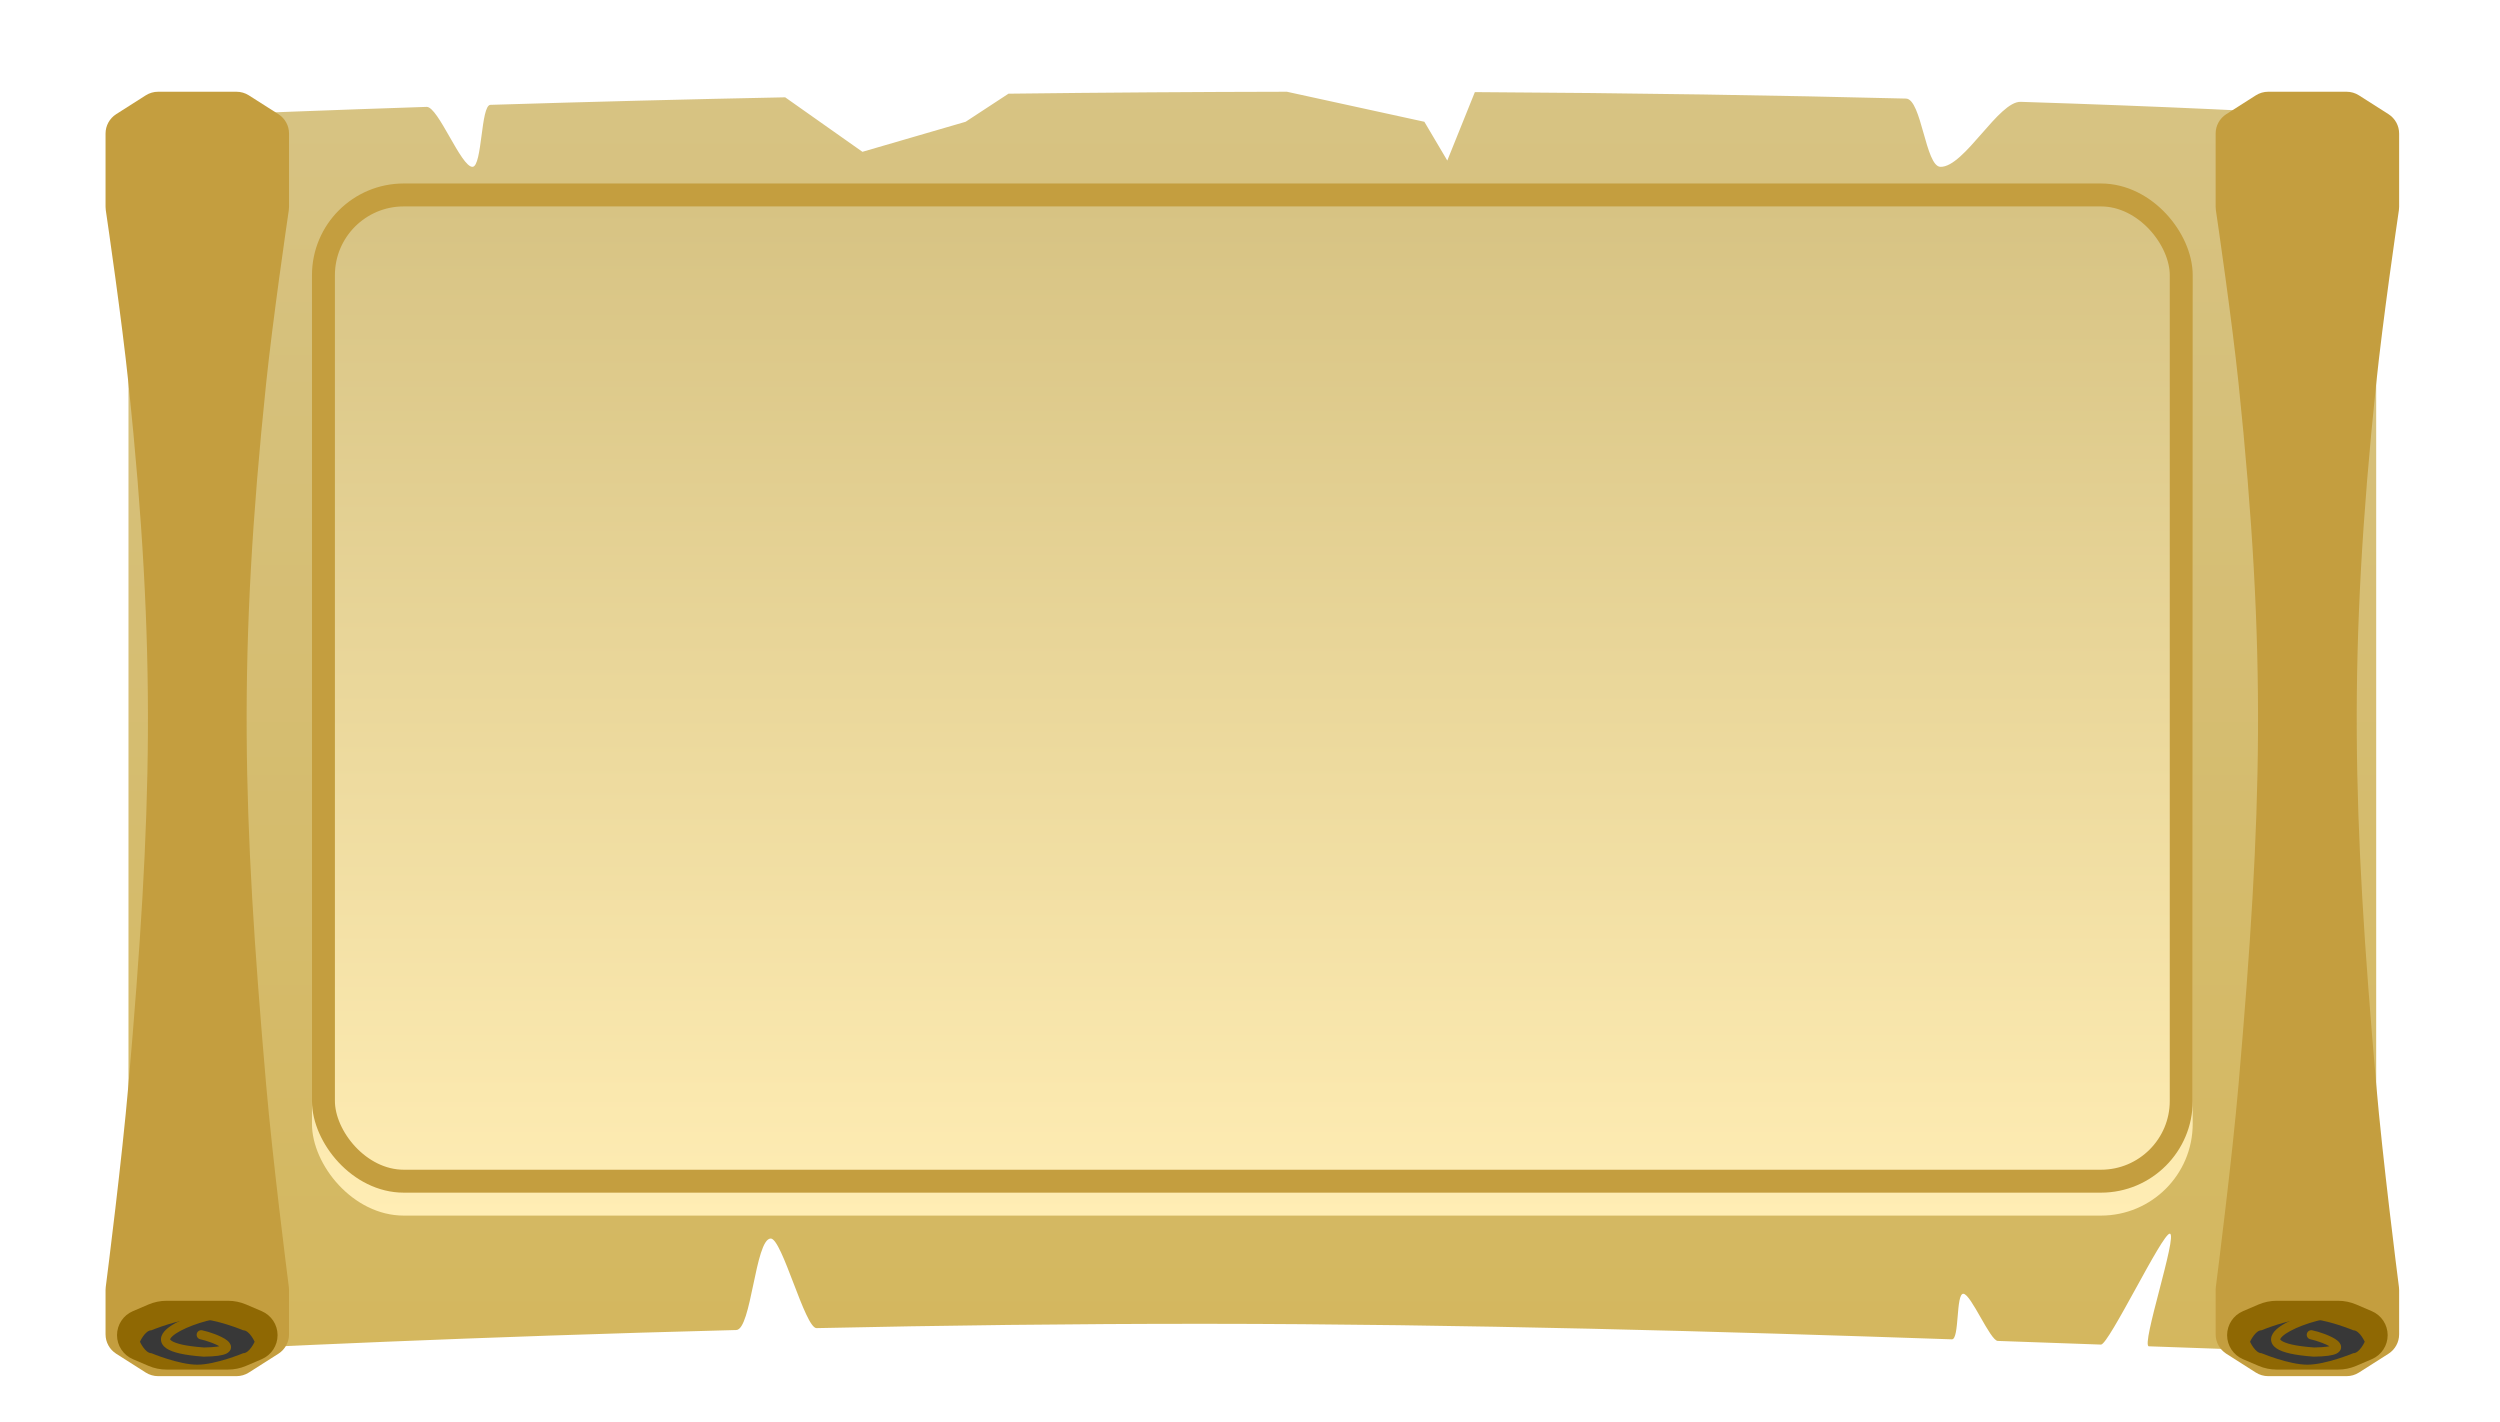 <svg width="109" height="62" viewBox="0 0 109 62" fill="none" xmlns="http://www.w3.org/2000/svg">
<g filter="url(#filter0_d_1688_147855)">
<path d="M34.234 2.243L37.602 4.619L42.102 3.309L43.97 2.085C48.179 2.034 52.23 2.007 56.109 2L62.102 3.309L63.102 5L64.304 2.016C71.293 2.055 77.596 2.159 83.102 2.298C83.445 2.307 83.657 3.06 83.867 3.806C84.073 4.539 84.278 5.265 84.602 5.274C85.125 5.288 85.769 4.551 86.403 3.825C87.018 3.12 87.625 2.425 88.102 2.44C94.32 2.638 99.247 2.876 102.672 3.097C103.196 3.131 103.602 3.567 103.602 4.092V56.001C103.602 56.564 103.138 57.016 102.575 56.999C99.995 56.924 96.999 56.818 93.691 56.699C93.512 56.693 93.827 55.48 94.144 54.262C94.464 53.031 94.786 51.794 94.602 51.788C94.438 51.782 93.776 52.983 93.113 54.191C92.443 55.408 91.771 56.63 91.602 56.624C90.151 56.572 88.649 56.518 87.102 56.464C86.937 56.458 86.647 55.95 86.356 55.441C86.064 54.928 85.77 54.414 85.602 54.408C85.437 54.402 85.395 54.899 85.354 55.397C85.312 55.898 85.27 56.401 85.102 56.395C75.224 56.056 63.759 55.725 52.602 55.718C46.76 55.715 41.002 55.789 35.602 55.906C35.35 55.912 34.972 54.926 34.596 53.944C34.222 52.968 33.85 51.994 33.602 52C33.264 52.008 33.053 53.011 32.844 54.008C32.637 54.997 32.431 55.98 32.102 55.989C20.691 56.28 11.265 56.733 6.651 56.973C6.079 57.003 5.602 56.547 5.602 55.974V4.116C5.602 3.581 6.024 3.141 6.558 3.118C10.655 2.942 14.673 2.79 18.602 2.66C18.853 2.652 19.229 3.311 19.605 3.97C19.979 4.626 20.353 5.282 20.602 5.274C20.816 5.267 20.905 4.593 20.994 3.92C21.082 3.248 21.17 2.578 21.383 2.571C25.787 2.436 30.075 2.327 34.234 2.243Z" fill="url(#paint0_linear_1688_147855)"/>
<g filter="url(#filter1_i_1688_147855)">
<rect x="13.602" y="6" width="82" height="44" rx="4" fill="url(#paint1_linear_1688_147855)"/>
</g>
<rect x="14.102" y="6.5" width="81" height="43" rx="3.5" stroke="#C49E3F"/>
<g filter="url(#filter2_d_1688_147855)">
<path d="M99.602 45.273C99.319 48.545 98.689 53.504 98.61 54.118C98.605 54.161 98.602 54.203 98.602 54.246V56.178C98.602 56.52 98.777 56.838 99.065 57.022L100.356 57.844C100.517 57.946 100.703 58 100.893 58H104.311C104.501 58 104.687 57.946 104.848 57.844L106.139 57.022C106.427 56.838 106.602 56.52 106.602 56.178V54.246C106.602 54.203 106.599 54.161 106.594 54.118C106.515 53.504 105.885 48.545 105.602 45.273C104.576 33.416 104.37 26.552 105.602 14.727C105.892 11.947 106.505 7.753 106.592 7.161C106.599 7.113 106.602 7.066 106.602 7.017V3.822C106.602 3.48 106.427 3.162 106.139 2.978L104.848 2.156C104.687 2.054 104.501 2 104.311 2H100.893C100.703 2 100.517 2.054 100.356 2.156L99.065 2.978C98.777 3.162 98.602 3.48 98.602 3.822V7.017C98.602 7.066 98.605 7.113 98.612 7.161C98.7 7.753 99.312 11.947 99.602 14.727C100.834 26.552 100.628 33.416 99.602 45.273Z" fill="#C49E3F"/>
<path d="M100.475 54.875L99.791 55.168C99.373 55.347 99.102 55.759 99.102 56.214C99.102 56.669 99.373 57.08 99.791 57.259L100.475 57.552C100.724 57.659 100.992 57.714 101.263 57.714H103.942C104.212 57.714 104.48 57.659 104.729 57.552L105.413 57.259C105.831 57.08 106.102 56.669 106.102 56.214C106.102 55.759 105.831 55.347 105.413 55.168L104.729 54.875C104.48 54.769 104.212 54.714 103.942 54.714H101.263C100.992 54.714 100.724 54.769 100.475 54.875Z" fill="#8F6803"/>
<path fill-rule="evenodd" clip-rule="evenodd" d="M100.102 56.5C100.102 56.5 100.326 56 100.602 56C100.602 56 101.797 55.5 102.602 55.5C103.407 55.5 104.602 56 104.602 56C104.878 56 105.102 56.5 105.102 56.5C105.102 56.5 104.878 57 104.602 57C104.602 57 103.407 57.5 102.602 57.5C101.797 57.5 100.602 57 100.602 57C100.326 57 100.102 56.5 100.102 56.5Z" fill="#383838"/>
<path fill-rule="evenodd" clip-rule="evenodd" d="M102.244 55.419C102.657 55.262 103.127 55.135 103.554 55.067L103.617 55.462C103.219 55.526 102.775 55.645 102.385 55.793C101.99 55.943 101.674 56.112 101.513 56.263C101.43 56.341 101.419 56.386 101.418 56.395C101.418 56.395 101.418 56.398 101.422 56.404C101.427 56.413 101.443 56.433 101.481 56.459C101.56 56.512 101.704 56.572 101.944 56.626C102.179 56.678 102.491 56.721 102.895 56.75C103.135 56.746 103.316 56.734 103.451 56.715C103.495 56.709 103.533 56.703 103.565 56.696C103.48 56.647 103.364 56.594 103.233 56.544C103.049 56.473 102.86 56.418 102.735 56.393C102.626 56.371 102.556 56.266 102.578 56.157C102.599 56.049 102.705 55.979 102.813 56.001C102.965 56.031 103.176 56.094 103.376 56.17C103.571 56.245 103.78 56.342 103.911 56.449C103.968 56.496 104.059 56.584 104.071 56.71C104.085 56.872 103.968 56.968 103.877 57.014C103.784 57.061 103.657 57.091 103.504 57.112C103.347 57.133 103.145 57.146 102.893 57.15L102.884 57.15L102.875 57.15C102.455 57.12 102.119 57.074 101.857 57.016C101.598 56.958 101.397 56.885 101.256 56.79C101.112 56.692 101.008 56.551 101.019 56.37C101.029 56.208 101.131 56.073 101.239 55.972C101.46 55.764 101.837 55.573 102.244 55.419ZM103.684 56.784L103.683 56.783L103.684 56.784Z" fill="#8F6803"/>
</g>
<g filter="url(#filter3_d_1688_147855)">
<path d="M3.602 45.273C3.319 48.545 2.689 53.504 2.61 54.118C2.605 54.161 2.602 54.203 2.602 54.246V56.178C2.602 56.52 2.777 56.838 3.065 57.022L4.356 57.844C4.517 57.946 4.703 58 4.893 58H8.311C8.501 58 8.687 57.946 8.848 57.844L10.139 57.022C10.427 56.838 10.602 56.52 10.602 56.178V54.246C10.602 54.203 10.599 54.161 10.594 54.118C10.515 53.504 9.885 48.545 9.602 45.273C8.576 33.416 8.37 26.552 9.602 14.727C9.892 11.947 10.505 7.753 10.592 7.161C10.599 7.113 10.602 7.066 10.602 7.017V3.822C10.602 3.48 10.427 3.162 10.139 2.978L8.848 2.156C8.687 2.054 8.501 2 8.311 2H4.893C4.703 2 4.517 2.054 4.356 2.156L3.065 2.978C2.777 3.162 2.602 3.48 2.602 3.822V7.017C2.602 7.066 2.605 7.113 2.612 7.161C2.699 7.753 3.312 11.947 3.602 14.727C4.834 26.552 4.628 33.416 3.602 45.273Z" fill="#C49E3F"/>
<path d="M4.475 54.875L3.791 55.168C3.373 55.347 3.102 55.759 3.102 56.214C3.102 56.669 3.373 57.08 3.791 57.259L4.475 57.552C4.724 57.659 4.992 57.714 5.263 57.714H7.941C8.212 57.714 8.48 57.659 8.729 57.552L9.413 57.259C9.831 57.08 10.102 56.669 10.102 56.214C10.102 55.759 9.831 55.347 9.413 55.168L8.729 54.875C8.48 54.769 8.212 54.714 7.941 54.714H5.263C4.992 54.714 4.724 54.769 4.475 54.875Z" fill="#8F6803"/>
<path fill-rule="evenodd" clip-rule="evenodd" d="M4.102 56.5C4.102 56.5 4.326 56 4.602 56C4.602 56 5.797 55.5 6.602 55.5C7.407 55.5 8.602 56 8.602 56C8.878 56 9.102 56.5 9.102 56.5C9.102 56.5 8.878 57 8.602 57C8.602 57 7.407 57.5 6.602 57.5C5.797 57.5 4.602 57 4.602 57C4.326 57 4.102 56.5 4.102 56.5Z" fill="#383838"/>
<path fill-rule="evenodd" clip-rule="evenodd" d="M6.244 55.419C6.657 55.262 7.127 55.135 7.554 55.067L7.617 55.462C7.219 55.526 6.775 55.645 6.385 55.793C5.99 55.943 5.674 56.112 5.513 56.263C5.43 56.341 5.419 56.386 5.418 56.395C5.418 56.395 5.418 56.398 5.422 56.404C5.427 56.413 5.443 56.433 5.481 56.459C5.56 56.512 5.704 56.572 5.944 56.626C6.179 56.678 6.491 56.721 6.895 56.75C7.135 56.746 7.316 56.734 7.451 56.715C7.495 56.709 7.533 56.703 7.565 56.696C7.48 56.647 7.364 56.594 7.233 56.544C7.049 56.473 6.86 56.418 6.735 56.393C6.626 56.371 6.556 56.266 6.578 56.157C6.599 56.049 6.705 55.979 6.813 56.001C6.965 56.031 7.176 56.094 7.376 56.17C7.571 56.245 7.78 56.342 7.911 56.449C7.968 56.496 8.059 56.584 8.071 56.71C8.085 56.872 7.968 56.968 7.877 57.014C7.784 57.061 7.657 57.091 7.504 57.112C7.347 57.133 7.145 57.146 6.893 57.15L6.884 57.15L6.875 57.15C6.455 57.12 6.119 57.074 5.857 57.016C5.598 56.958 5.397 56.885 5.256 56.79C5.112 56.692 5.008 56.551 5.019 56.37C5.029 56.208 5.131 56.073 5.239 55.972C5.46 55.764 5.837 55.573 6.244 55.419ZM7.684 56.784L7.683 56.783L7.684 56.784Z" fill="#8F6803"/>
</g>
</g>
<defs>
<filter id="filter0_d_1688_147855" x="0.602" y="0" width="108" height="62" filterUnits="userSpaceOnUse" color-interpolation-filters="sRGB">
<feFlood flood-opacity="0" result="BackgroundImageFix"/>
<feColorMatrix in="SourceAlpha" type="matrix" values="0 0 0 0 0 0 0 0 0 0 0 0 0 0 0 0 0 0 127 0" result="hardAlpha"/>
<feOffset dy="2"/>
<feGaussianBlur stdDeviation="1"/>
<feComposite in2="hardAlpha" operator="out"/>
<feColorMatrix type="matrix" values="0 0 0 0 0 0 0 0 0 0 0 0 0 0 0 0 0 0 0.25 0"/>
<feBlend mode="normal" in2="BackgroundImageFix" result="effect1_dropShadow_1688_147855"/>
<feBlend mode="normal" in="SourceGraphic" in2="effect1_dropShadow_1688_147855" result="shape"/>
</filter>
<filter id="filter1_i_1688_147855" x="13.602" y="6" width="82" height="45" filterUnits="userSpaceOnUse" color-interpolation-filters="sRGB">
<feFlood flood-opacity="0" result="BackgroundImageFix"/>
<feBlend mode="normal" in="SourceGraphic" in2="BackgroundImageFix" result="shape"/>
<feColorMatrix in="SourceAlpha" type="matrix" values="0 0 0 0 0 0 0 0 0 0 0 0 0 0 0 0 0 0 127 0" result="hardAlpha"/>
<feOffset dy="1"/>
<feGaussianBlur stdDeviation="0.5"/>
<feComposite in2="hardAlpha" operator="arithmetic" k2="-1" k3="1"/>
<feColorMatrix type="matrix" values="0 0 0 0 0.745 0 0 0 0 0.631 0 0 0 0 0.286 0 0 0 1 0"/>
<feBlend mode="normal" in2="shape" result="effect1_innerShadow_1688_147855"/>
</filter>
<filter id="filter2_d_1688_147855" x="94.602" y="0" width="12" height="60" filterUnits="userSpaceOnUse" color-interpolation-filters="sRGB">
<feFlood flood-opacity="0" result="BackgroundImageFix"/>
<feColorMatrix in="SourceAlpha" type="matrix" values="0 0 0 0 0 0 0 0 0 0 0 0 0 0 0 0 0 0 127 0" result="hardAlpha"/>
<feOffset dx="-2"/>
<feGaussianBlur stdDeviation="1"/>
<feComposite in2="hardAlpha" operator="out"/>
<feColorMatrix type="matrix" values="0 0 0 0 0 0 0 0 0 0 0 0 0 0 0 0 0 0 0.25 0"/>
<feBlend mode="normal" in2="BackgroundImageFix" result="effect1_dropShadow_1688_147855"/>
<feBlend mode="normal" in="SourceGraphic" in2="effect1_dropShadow_1688_147855" result="shape"/>
</filter>
<filter id="filter3_d_1688_147855" x="2.602" y="0" width="12" height="60" filterUnits="userSpaceOnUse" color-interpolation-filters="sRGB">
<feFlood flood-opacity="0" result="BackgroundImageFix"/>
<feColorMatrix in="SourceAlpha" type="matrix" values="0 0 0 0 0 0 0 0 0 0 0 0 0 0 0 0 0 0 127 0" result="hardAlpha"/>
<feOffset dx="2"/>
<feGaussianBlur stdDeviation="1"/>
<feComposite in2="hardAlpha" operator="out"/>
<feColorMatrix type="matrix" values="0 0 0 0 0 0 0 0 0 0 0 0 0 0 0 0 0 0 0.25 0"/>
<feBlend mode="normal" in2="BackgroundImageFix" result="effect1_dropShadow_1688_147855"/>
<feBlend mode="normal" in="SourceGraphic" in2="effect1_dropShadow_1688_147855" result="shape"/>
</filter>
<linearGradient id="paint0_linear_1688_147855" x1="54.602" y1="56.998" x2="54.602" y2="2.002" gradientUnits="userSpaceOnUse">
<stop stop-color="#D4B75E"/>
<stop offset="1" stop-color="#D7C383"/>
</linearGradient>
<linearGradient id="paint1_linear_1688_147855" x1="54.602" y1="49.999" x2="54.602" y2="6.001" gradientUnits="userSpaceOnUse">
<stop stop-color="#FFEDB4"/>
<stop offset="1" stop-color="#D7C383"/>
</linearGradient>
</defs>
</svg>
